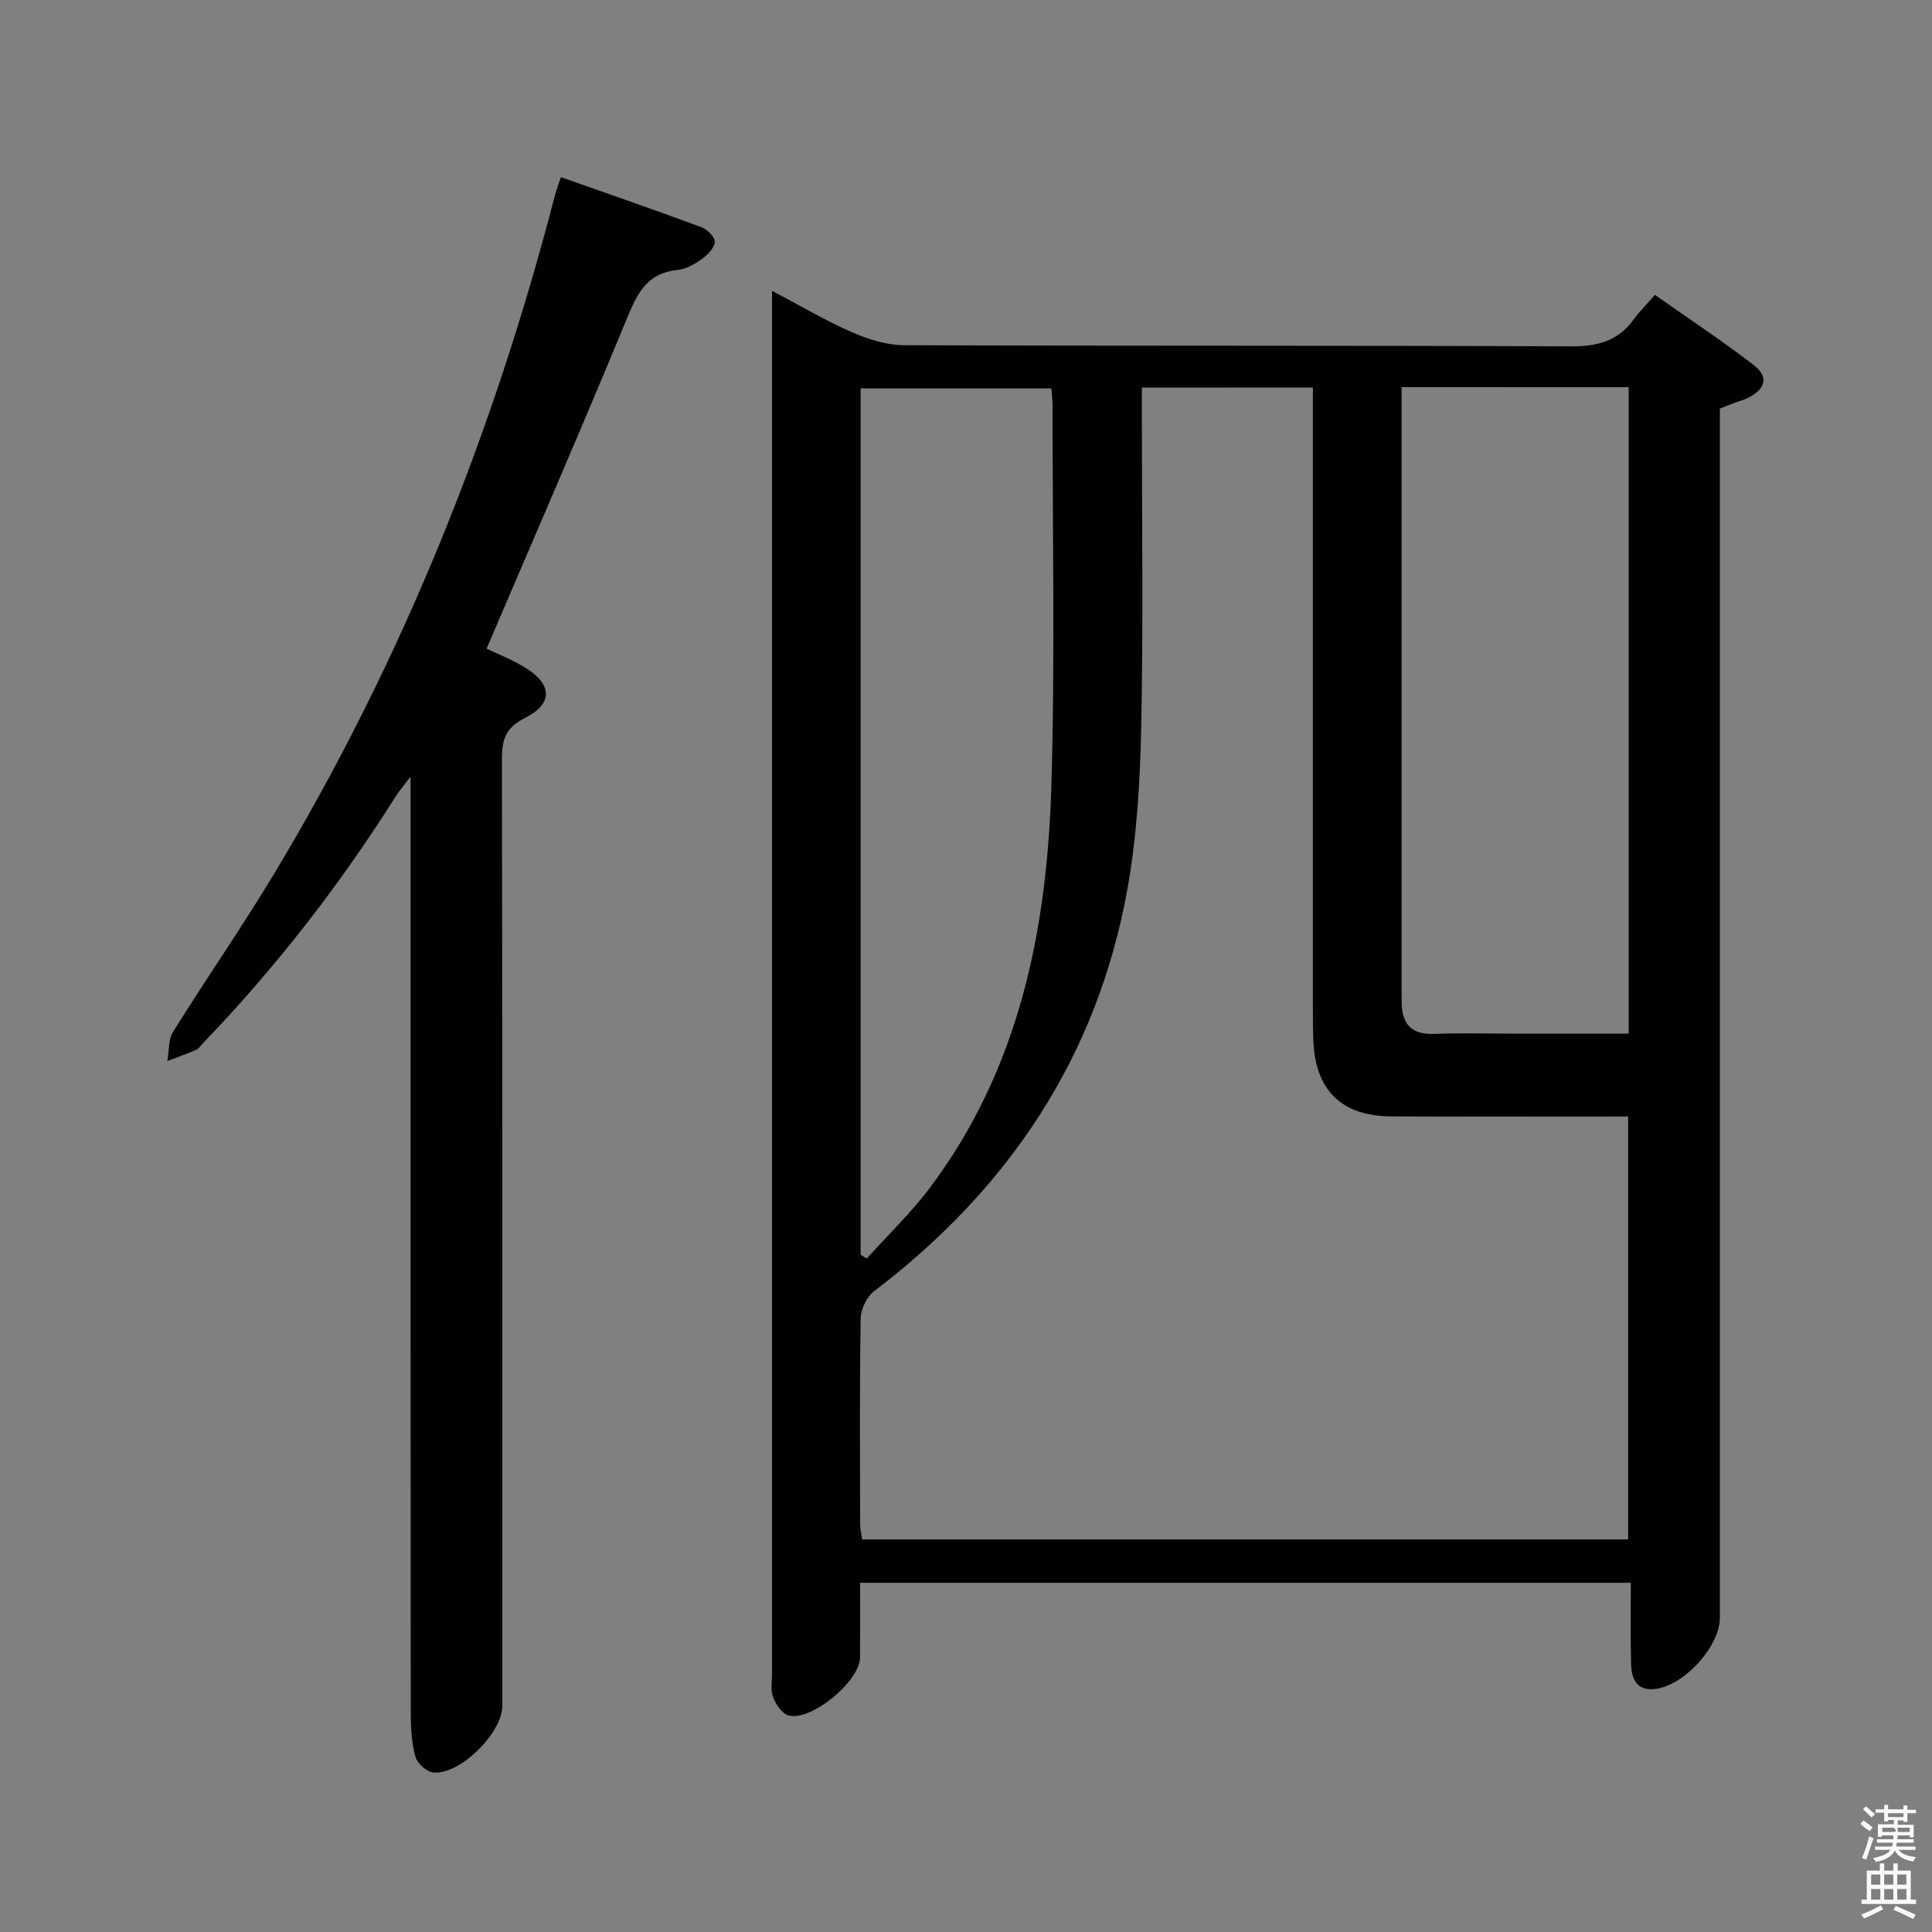 <svg enable-background="new 0 0 400 400" viewBox="0 0 400 400" xmlns="http://www.w3.org/2000/svg"><rect x="0" y="0" width="400" height="400" fill="#808080" stroke="none"/><path d="m385.2 377.6.6-.7c.6.4 1.3.9 1.9 1.5l-.6.7c-.8-.5-1.4-1-1.9-1.5zm.3 7.1c.6-1.4 1.1-2.9 1.5-4.5.3.1.6.3.9.4-.5 1.4-1 2.9-1.5 4.4zm.2-10.1.6-.6c.7.5 1.3 1.1 1.9 1.6l-.7.7c-.6-.6-1.2-1.2-1.8-1.7zm8.4-.8h.8v.9h1.8v.7h-1.8v1.8h-.8v-.3h-1.2v.9h3.3v2.6h-.8v-.4h-2.5c0 .3 0 .6-.1.8h3.4v.7h-3.5c0 .3-.1.6-.1.8h4v.7h-3.5c.7.9 1.9 1.3 3.6 1.5-.2.2-.4.5-.6.9-1.9-.3-3.2-1.1-3.8-2.3-.5 1.1-1.8 2-3.9 2.4-.2-.3-.4-.5-.6-.8 1.9-.4 3.1-.9 3.6-1.7h-3.2v-.7h3.5c.1-.2.1-.5.2-.8h-3.3v-.7h3.4c0-.2 0-.5 0-.8h-2.4v.3h-.8v-2.6h3.3v-.9h-1.2v.3h-.8v-1.8h-1.8v-.7h1.8v-.9h.8v.9h3.2zm-4.4 5.5h2.4c1-.3 0-.6 0-.9h-2.4zm1.2-3.1h3.2v-.8h-3.2zm4.4 2.2h-2.4v.9h2.5v-.9z" fill="#fafafb"/><path d="m389.2 385.8h.9v1.5h1.9v-1.5h.9v1.5h2.7v6h1.1v.9h-11.3v-.9h1.1v-6h2.7zm.2 8.7.5.8c-1.2.6-2.5 1.3-4 1.9-.2-.3-.3-.6-.6-.8 1.6-.6 3-1.3 4.1-1.9zm-2-4.3h1.9v-2.1h-1.9zm0 3.1h1.9v-2.2h-1.9zm2.7-3.1h1.9v-2.1h-1.9zm0 3.1h1.9v-2.2h-1.9zm2.4 1.3c1.4.6 2.7 1.2 4.1 1.8l-.5.9c-1.5-.7-2.8-1.4-4.1-1.9zm2.2-6.5h-1.9v2.1h1.9zm-1.9 5.2h1.9v-2.2h-1.9z" fill="#fafafb"/><g fill="#010100"><path d="m337.64 327.7c-53.46 0-106.19 0-159.57 0 0 5.3.03 10.4-.01 15.49-.04 4.9-10.18 13.29-14.82 11.97-1.35-.39-2.61-2.3-3.18-3.79-.56-1.46-.22-3.29-.22-4.95-.01-93.29 0-186.58 0-279.87 0-1.78 0-3.56 0-6.34 6.03 3.17 11.13 6.21 16.52 8.56 3.38 1.47 7.2 2.69 10.83 2.7 45.98.18 91.96.03 137.94.24 5.41.02 9.7-.97 12.97-5.4 1.27-1.73 2.8-3.27 4.54-5.26 7.18 5.06 13.95 9.54 20.37 14.47 3.24 2.49 2.61 4.96-1.13 6.87-.88.45-1.87.68-2.8 1.03-.91.34-1.82.71-3 1.17v5.95 244.39c0 6.14-7.88 14.6-14.01 14.8-3.58.11-4.32-2.63-4.38-5.45-.13-5.31-.05-10.63-.05-16.58zm-101.23-247.45v5.62c0 21.49.31 42.99-.13 64.47-.23 11.26-.88 22.66-2.86 33.72-6.23 34.69-24.54 62.04-52.44 83.26-1.53 1.16-2.76 3.74-2.79 5.68-.23 14.16-.13 28.32-.11 42.48 0 1.1.28 2.2.42 3.24h158.59c0-29.28 0-58.29 0-87.56-16.64 0-32.8.05-48.95-.02-10.46-.04-15.87-5.42-16.24-15.94-.07-1.83-.08-3.66-.08-5.5 0-41.15 0-82.3 0-123.45 0-1.94 0-3.89 0-6.02-12.02.02-23.44.02-35.41.02zm53.77-.1v4.42 121.41c0 .5 0 1 .01 1.5.05 4.41 1.91 6.77 6.7 6.58 5.65-.22 11.32-.05 16.98-.05h23.33c0-45.01 0-89.36 0-133.85-15.69-.01-30.98-.01-47.02-.01zm-112 179.62 1.26.81c4.4-4.89 9.2-9.49 13.13-14.73 18.46-24.6 24.21-53.29 25.1-83.09.78-26.31.23-52.66.25-78.99 0-1.12-.16-2.23-.24-3.35-13.36 0-26.39 0-39.5 0z"/><path d="m100.74 134.29c2.15 1.04 5.09 2.19 7.76 3.79 5.9 3.54 6.13 7.57.12 10.61-4.02 2.03-4.71 4.51-4.7 8.54.12 65.31.08 130.63.08 195.94 0 5.62-8.83 14.38-14.3 13.8-1.37-.15-3.28-1.83-3.66-3.17-.8-2.83-.99-5.9-1-8.87-.05-62.47-.04-124.95-.04-187.43 0-1.82 0-3.64 0-6.71-1.48 1.96-2.37 2.98-3.09 4.11-11.57 18.37-24.83 35.42-39.87 51.07-.46.48-.86 1.14-1.42 1.38-1.95.85-3.97 1.56-5.97 2.33.37-2.05.18-4.44 1.2-6.08 6.86-11.01 14.28-21.68 20.96-32.79 26.39-43.87 45.27-90.88 58.09-140.39.28-1.09.71-2.15 1.24-3.74 9.88 3.48 19.54 6.82 29.12 10.37 1.2.45 2.84 2.13 2.74 3.07-.14 1.3-1.56 2.7-2.78 3.57-1.46 1.04-3.24 2.04-4.97 2.21-6.07.59-8.19 4.55-10.31 9.68-9.41 22.85-19.29 45.52-29.2 68.71z"/></g></svg>